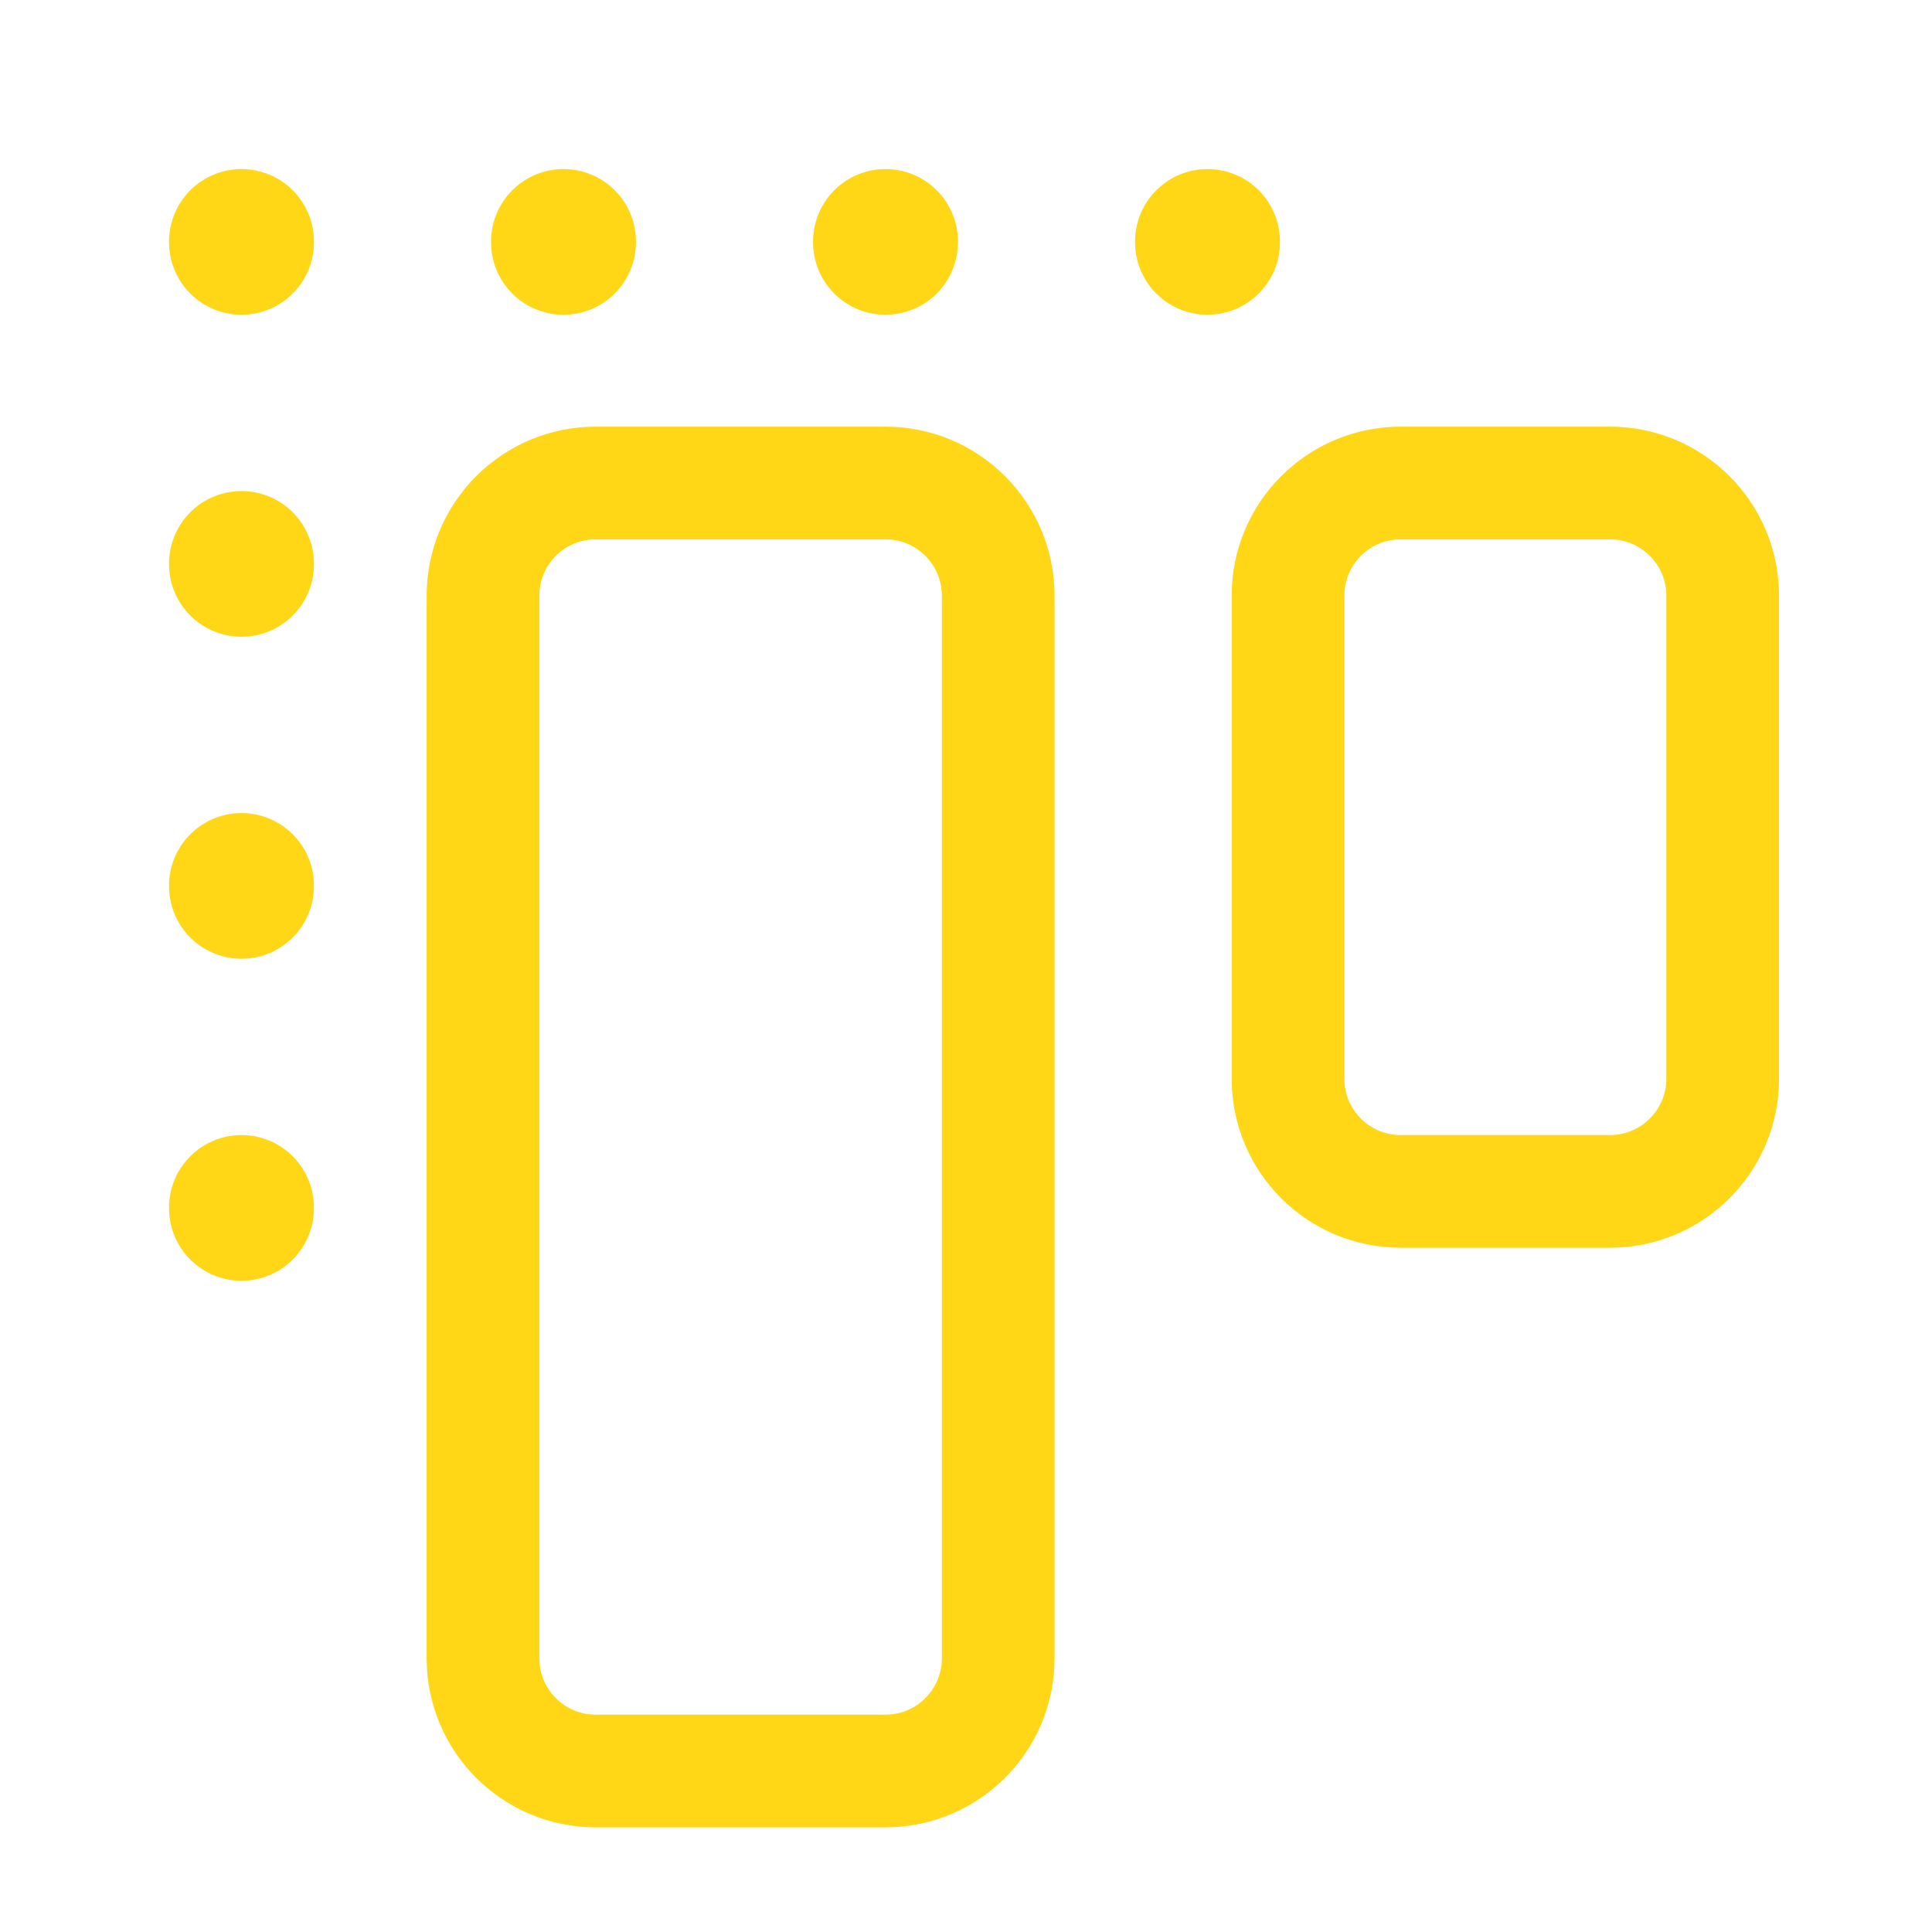 <svg width="24" height="24" viewBox="0 0 24 24" fill="none" xmlns="http://www.w3.org/2000/svg">
<path d="M11 6H7.4C6.627 6 6 6.627 6 7.4V20.6C6 21.373 6.627 22 7.4 22H11C11.773 22 12.4 21.373 12.4 20.6V7.4C12.4 6.627 11.773 6 11 6Z" stroke="#FFD717" stroke-width="1.4" stroke-linecap="round" stroke-linejoin="round"/>
<path d="M20 6H17.4C16.627 6 16 6.627 16 7.4V13.4C16 14.173 16.627 14.8 17.4 14.8H20C20.773 14.8 21.4 14.173 21.4 13.4V7.4C21.4 6.627 20.773 6 20 6Z" stroke="#FFD717" stroke-width="1.4" stroke-linecap="round" stroke-linejoin="round"/>
<path d="M3 3V3.01" stroke="#FFD717" stroke-width="1.8" stroke-linecap="round" stroke-linejoin="round"/>
<path d="M7 3V3.01" stroke="#FFD717" stroke-width="1.8" stroke-linecap="round" stroke-linejoin="round"/>
<path d="M11 3V3.01" stroke="#FFD717" stroke-width="1.8" stroke-linecap="round" stroke-linejoin="round"/>
<path d="M15 3V3.01" stroke="#FFD717" stroke-width="1.8" stroke-linecap="round" stroke-linejoin="round"/>
<path d="M3 7V7.01" stroke="#FFD717" stroke-width="1.8" stroke-linecap="round" stroke-linejoin="round"/>
<path d="M3 11V11.01" stroke="#FFD717" stroke-width="1.8" stroke-linecap="round" stroke-linejoin="round"/>
<path d="M3 15V15.01" stroke="#FFD717" stroke-width="1.8" stroke-linecap="round" stroke-linejoin="round"/>
</svg>
